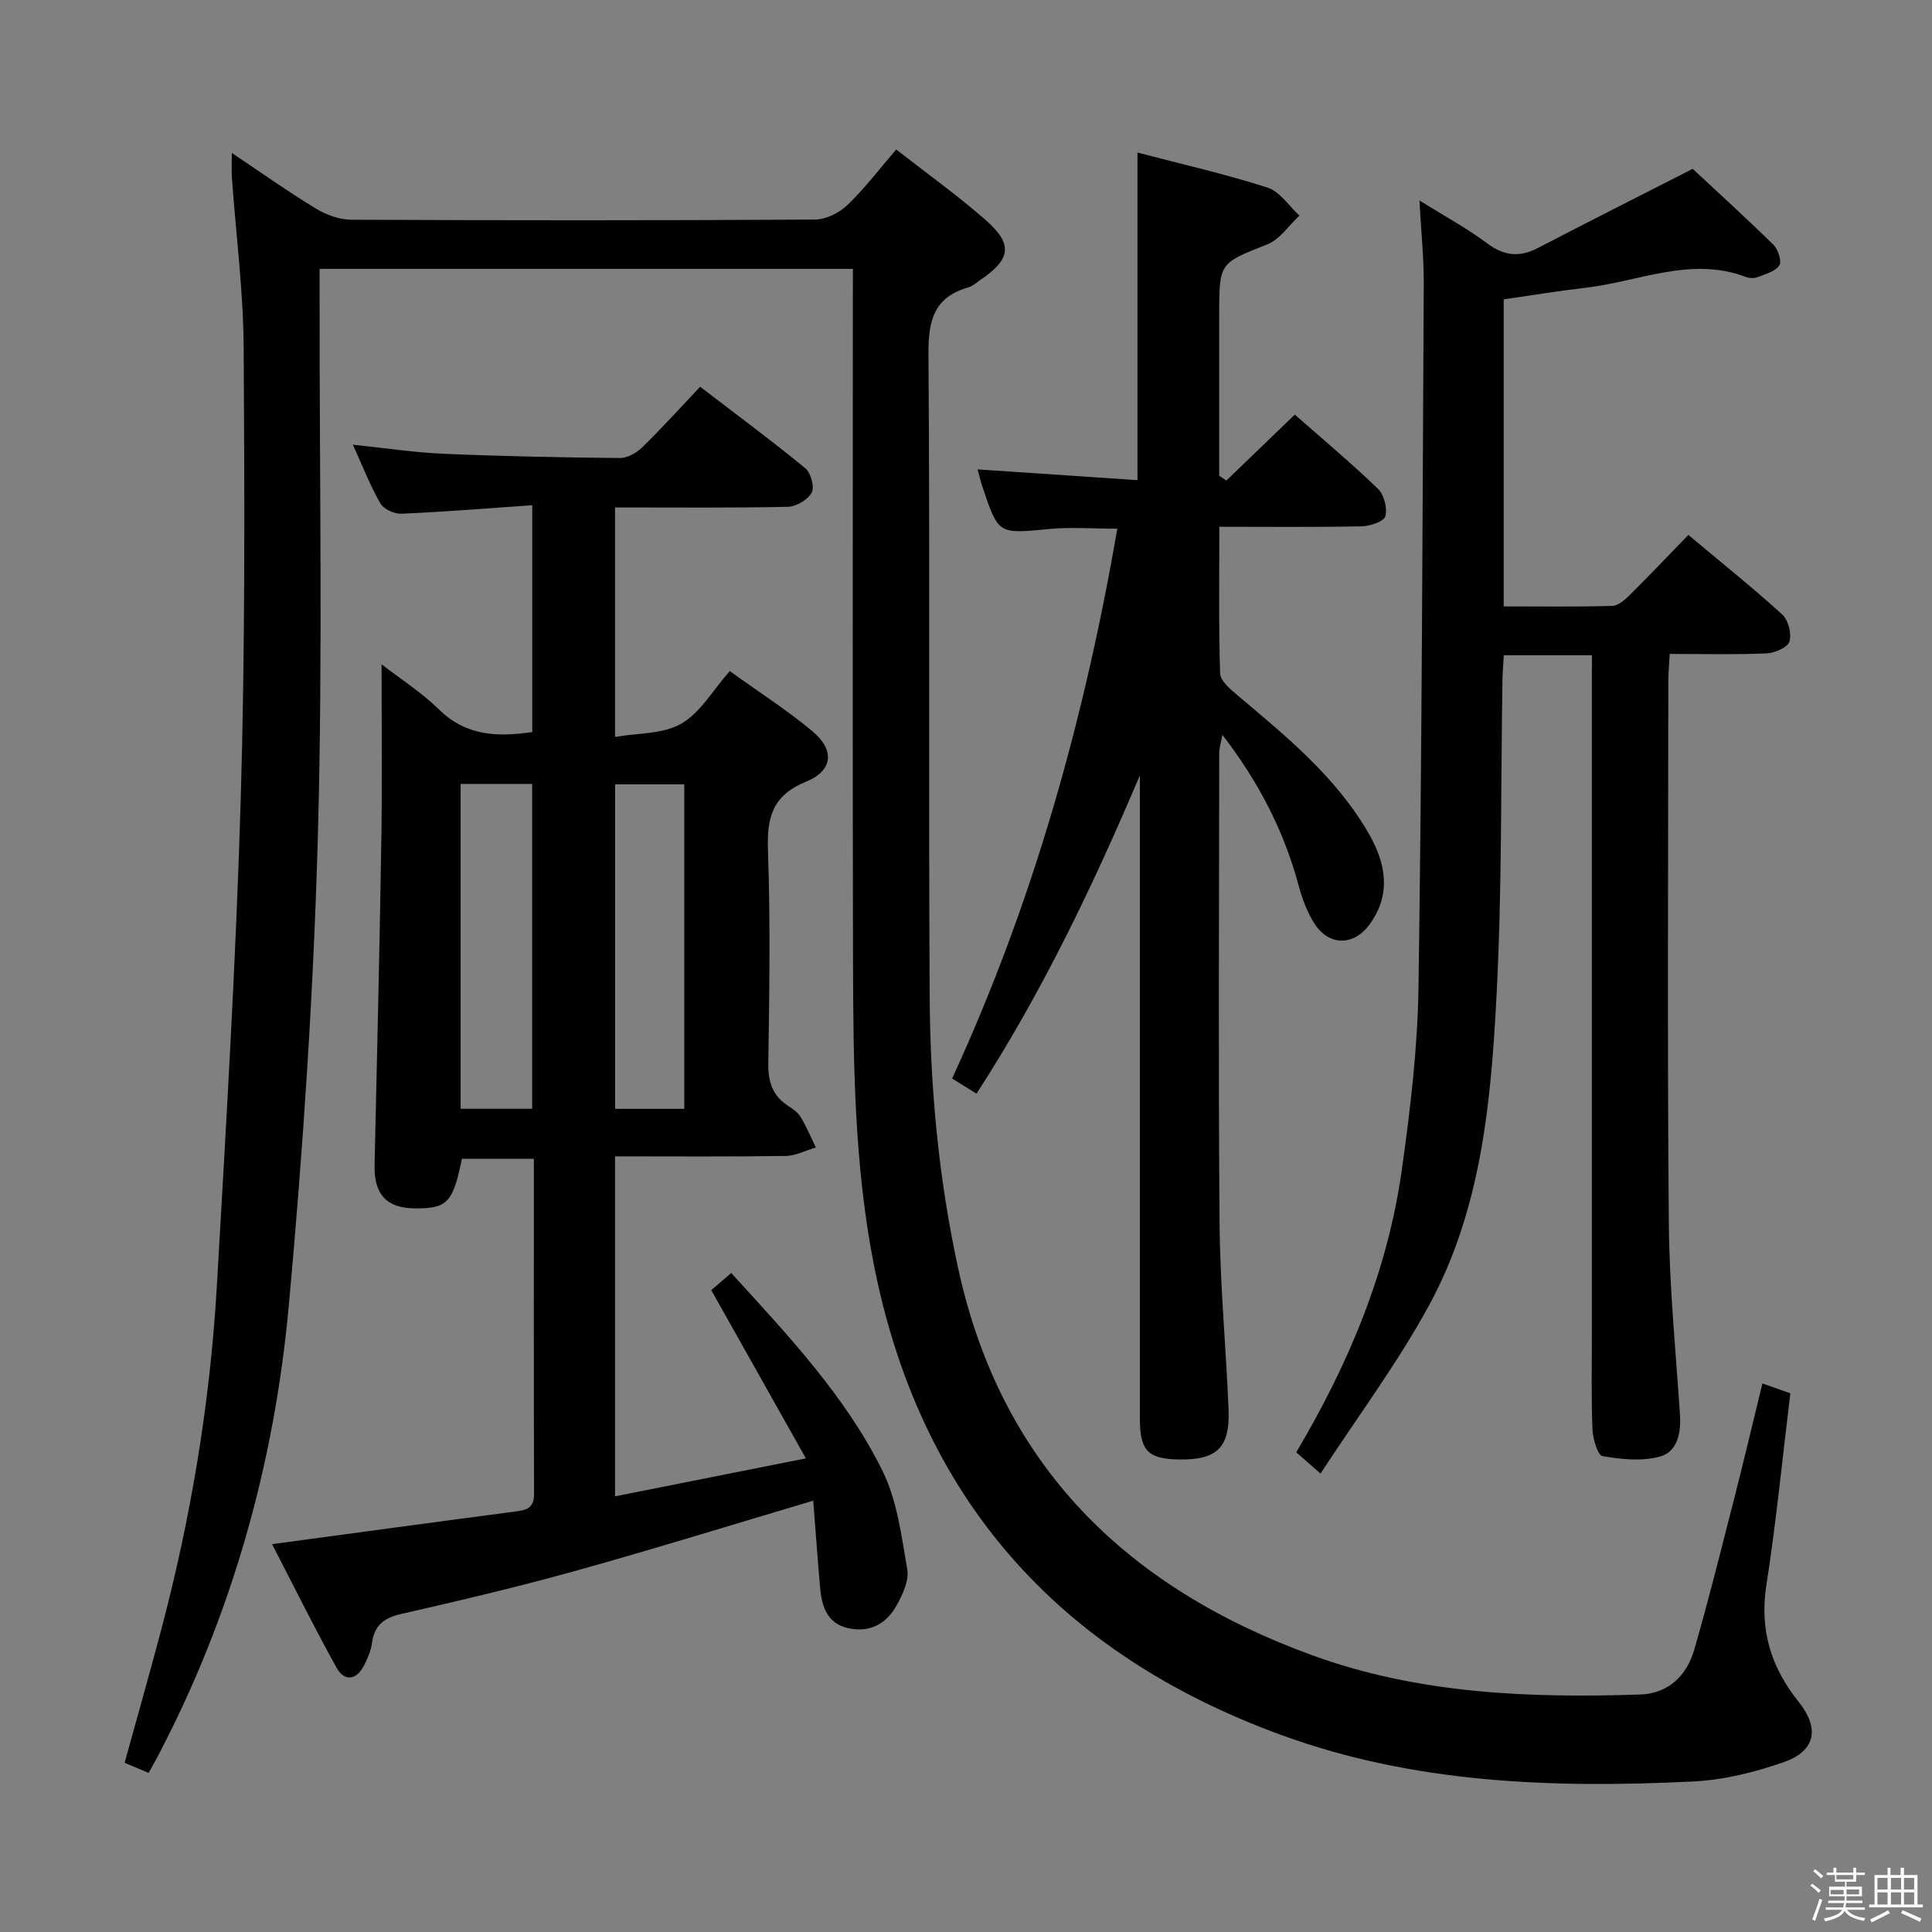 <svg enable-background="new 0 0 400 400" viewBox="0 0 400 400" xmlns="http://www.w3.org/2000/svg"><rect x="0" y="0" width="400" height="400" fill="#808080" stroke="none"/><path d="m374.8 390.4.4-.4c.7.5 1.3 1 1.8 1.4l-.5.5c-.5-.6-1.1-1.1-1.7-1.5zm1 7.3-.6-.3c.5-1.4 1.1-2.8 1.5-4.3.2.1.4.2.6.3-.5 1.3-1 2.8-1.5 4.3zm-.4-10.3.4-.4c.4.3 1 .8 1.7 1.4l-.5.5c-.4-.5-1-1-1.6-1.5zm2.5.3h1.7v-1h.6v1h3.5v-1h.6v1h1.8v.5h-1.8v1.4h-2v1h3.2v2h-3.2v.9h3.3v.5h-3.4c0 .3-.1.6-.1.9h4v.5h-3.7c.7.9 1.9 1.5 3.8 1.7-.1.2-.2.4-.3.6-2.1-.4-3.5-1.1-4-2.1-.4 1-1.8 1.7-4 2.2-.1-.2-.2-.4-.3-.6 2.1-.4 3.4-1 3.8-1.8h-3.4v-.5h3.6c.1-.3.1-.6.2-.9h-3.3v-.5h3.4c0-.3 0-.6 0-.9h-3.2v-2h3.3v-1h-2.1v-1.4h-1.7v-.5zm1.1 3.5v1h2.7c0-.3 0-.4 0-.4 0-.2 0-.2 0-.2 0-.1 0-.2 0-.3h-2.7zm1.2-3v.9h3.5v-.9zm4.7 3h-2.6v.6.4h2.6z" fill="#fbfafc"/><path d="m393.6 386.7h.6v1.5h2.8v6.1h1.1v.6h-11.1v-.6h1.1v-6.1h2.7v-1.5h.6v1.5h2.1v-1.5zm-2.7 8.8.4.6c-1.2.6-2.5 1.3-3.8 1.9-.1-.2-.2-.4-.3-.6 1.2-.6 2.5-1.2 3.7-1.9zm-2.2-6.7v2.4h2.1v-2.4zm0 3v2.5h2.1v-2.5zm2.8-3v2.4h2.1v-2.4zm0 3v2.5h2.1v-2.5zm6 6.1c-1.4-.7-2.7-1.3-3.9-1.8l.3-.6c1.5.6 2.7 1.2 3.9 1.7zm-1.2-9.1h-2.1v2.4h2.1zm-2.1 3v2.5h2.1v-2.5z" fill="#fbfafc"/><g fill="#010100"><path d="m176.59 55.67c-37.15 0-73.42 0-110.42 0v6.01c-.04 37.16.67 74.33-.36 111.46-.9 32.38-3.06 64.76-6 97.02-2.99 32.82-11.8 64.27-27.23 93.63-.53 1.01-1.11 2-1.81 3.27-1.65-.69-3.13-1.32-4.97-2.09 2.5-9.05 5.02-17.92 7.39-26.83 6.3-23.64 10.32-47.68 11.72-72.09 1.93-33.52 3.94-67.06 4.93-100.61.92-31.12.8-62.28.61-93.42-.07-11.76-1.6-23.51-2.44-35.27-.1-1.44-.01-2.89-.01-5.08 6.11 4.09 11.63 8.01 17.41 11.52 2.14 1.3 4.86 2.29 7.33 2.3 31.99.15 63.98.16 95.97-.03 2.28-.01 5.04-1.38 6.73-3 3.59-3.44 6.62-7.46 10.11-11.51 6.17 4.82 12.51 9.37 18.37 14.47 5.87 5.11 5.44 8.19-.91 12.51-.82.56-1.61 1.31-2.53 1.57-7.18 2.05-8.31 6.95-8.25 13.89.33 44.32-.01 88.64.25 132.97.11 18.94 1.86 37.77 5.93 56.37 8.95 40.94 35.06 66.05 73.26 79.97 21.94 8 44.89 8.89 67.93 8.13 5.81-.19 9.62-3.9 11.17-9.27 2.95-10.19 5.51-20.49 8.14-30.77 2.04-7.98 3.94-16 5.98-24.36 2.33.82 4 1.41 5.78 2.04-1.64 13.4-2.92 26.62-4.96 39.72-1.45 9.28.97 17.04 6.67 24.14 4.37 5.45 3.57 10.15-2.99 12.47-6.03 2.13-12.52 3.73-18.88 4.04-28.87 1.41-57.61.45-85.16-9.6-46.4-16.92-75.17-49.25-84.57-98.13-3.91-20.36-4.11-41-4.17-61.62-.11-45.82-.04-91.64-.04-137.46.02-1.97.02-3.93.02-6.36z"/><path d="m79 137.54c3.9 3.02 8.28 5.81 11.91 9.37 5.52 5.42 11.96 5.73 19.29 4.65 0-15.31 0-30.69 0-46.96-9.24.64-18.15 1.37-27.07 1.76-1.47.07-3.69-.93-4.37-2.12-2.13-3.71-3.69-7.75-5.7-12.17 6.69.69 12.73 1.62 18.81 1.88 12.13.52 24.28.76 36.42.88 1.56.02 3.48-1.04 4.65-2.19 4.04-3.94 7.83-8.14 12.02-12.57 7.68 5.89 14.87 11.2 21.76 16.87 1.16.95 1.96 3.89 1.33 5.05-.79 1.48-3.2 2.9-4.94 2.94-11.8.25-23.61.13-35.77.13v47.51c4.65-.82 9.88-.55 13.71-2.74 3.94-2.25 6.51-6.89 10.04-10.89 5.9 4.25 11.78 8.02 17.11 12.45 4.64 3.86 4.31 8.15-1.32 10.45-7.03 2.87-8.12 7.45-7.88 14.27.52 14.65.29 29.33.07 43.99-.06 3.87.86 6.75 4.11 8.86.97.63 2.02 1.36 2.59 2.31 1.2 2.01 2.11 4.19 3.14 6.3-2.1.62-4.18 1.73-6.29 1.76-11.64.17-23.28.08-35.28.08v70.39c12.77-2.54 25.36-5.05 39.51-7.86-6.83-12.14-13.06-23.22-19.59-34.83 1.01-.87 2.45-2.11 4.13-3.55 11.77 12.92 23.63 25.44 31.3 40.92 3.06 6.18 3.96 13.53 5.15 20.47.4 2.3-.96 5.17-2.19 7.41-2.11 3.83-5.61 5.74-10.06 4.73-4.29-.97-5.46-4.45-5.79-8.3-.53-6.08-.96-12.17-1.43-18.09-16.82 4.99-32.91 9.99-49.15 14.51-11.97 3.34-24.09 6.19-36.21 8.96-3.55.81-5.5 2.35-5.99 5.98-.21 1.6-.91 3.19-1.65 4.65-1.57 3.1-4.07 3.39-5.68.49-4.66-8.37-8.9-16.97-13.36-25.59 17.23-2.32 33.65-4.57 50.09-6.72 2.34-.31 4.16-.53 4.15-3.63-.07-22.99-.04-45.97-.04-69.44-5.14 0-10.01 0-14.9 0-1.83 9.02-2.99 10.28-9.53 10.28-6.03 0-8.68-2.85-8.55-9 .48-21.64 1.02-43.27 1.36-64.91.25-12.8.09-25.59.09-38.74zm31.18 92.02c0-22.59 0-44.94 0-67.26-5.18 0-9.94 0-14.81 0v67.26zm31.49.01c0-22.59 0-44.93 0-67.18-5.05 0-9.77 0-14.32 0v67.18z"/><path d="m329.59 135.66c-6.6 0-12.22 0-18.24 0-.1 1.81-.25 3.41-.28 5.01-.35 21.64-.09 43.31-1.2 64.92-1.14 22.23-3.1 44.66-14.02 64.7-6.48 11.9-14.67 22.87-22.45 34.8-2.36-2.07-3.66-3.21-5.03-4.41 10.9-18.34 18.88-37.46 21.83-58.28 1.79-12.65 3.31-25.45 3.49-38.21.7-48.47.83-96.95 1.08-145.42.03-5.43-.55-10.87-.89-17.27 5.18 3.24 9.84 5.75 14.02 8.88 3.54 2.65 6.74 2.93 10.55.94 10.3-5.36 20.68-10.58 32-16.36 4.96 4.62 10.95 10.05 16.71 15.71.97.95 1.78 3.41 1.24 4.26-.8 1.25-2.84 1.8-4.44 2.43-.72.28-1.74.27-2.47-.01-11.4-4.33-22.16.95-33.17 2.22-5.6.65-11.17 1.57-16.99 2.41v63.57c7.6 0 15.06.11 22.5-.11 1.24-.04 2.62-1.29 3.64-2.3 4-3.97 7.88-8.05 12.09-12.39 6.8 5.7 13.3 10.89 19.44 16.48 1.26 1.15 1.98 4.01 1.48 5.61-.39 1.23-3.08 2.37-4.79 2.44-6.47.28-12.95.11-19.99.11-.11 2.13-.29 3.88-.29 5.64-.02 37.33-.22 74.67.1 112 .11 13.28 1.42 26.55 2.31 39.82.26 3.83-.52 7.7-4.14 8.71-3.7 1.04-8 .59-11.89-.09-1.02-.18-2.01-3.61-2.09-5.58-.26-6.66-.12-13.33-.12-20 0-44.67 0-89.33 0-134 .01-1.94.01-3.9.01-6.23z"/><path d="m236 160.52c-9.68 22.83-20.23 44.91-33.82 65.91-1.82-1.13-3.31-2.05-5.06-3.13 16.77-36.39 27.37-74.3 34.21-113.84-5.04 0-9.64-.36-14.17.07-10.44 1-10.43 1.15-13.7-8.57-.37-1.09-.63-2.22-1.06-3.78 11.09.75 21.91 1.48 33.1 2.23 0-22.86 0-45.03 0-67.83 9.06 2.38 18.1 4.43 26.9 7.25 2.57.82 4.45 3.81 6.64 5.81-2.2 2.03-4.05 4.92-6.65 5.95-9.88 3.93-9.97 3.7-9.97 14.57v33.34c.49.33.98.67 1.48 1 4.62-4.45 9.25-8.91 14.18-13.66 5.88 5.18 11.74 10.08 17.22 15.37 1.27 1.22 1.97 4.01 1.51 5.69-.3 1.09-3.17 2.03-4.91 2.07-9.62.2-19.25.09-29.45.09 0 10.44-.15 20.4.16 30.35.05 1.53 2.05 3.23 3.49 4.45 10.2 8.59 20.58 17.02 27.35 28.83 3.52 6.14 4.62 12.53.09 18.72-3.33 4.55-8.51 4.45-11.48-.32-1.47-2.35-2.47-5.08-3.2-7.77-3.02-11.22-8.18-21.31-15.78-31.18-.31 1.74-.65 2.73-.65 3.73-.03 32.5-.2 65 .07 97.5.11 12.79 1.33 25.57 1.86 38.36.33 7.97-2.36 10.55-10.24 10.44-6.45-.1-8.12-1.81-8.12-8.45-.01-42.67 0-85.33 0-128 0-1.73 0-3.47 0-5.2z"/></g></svg>